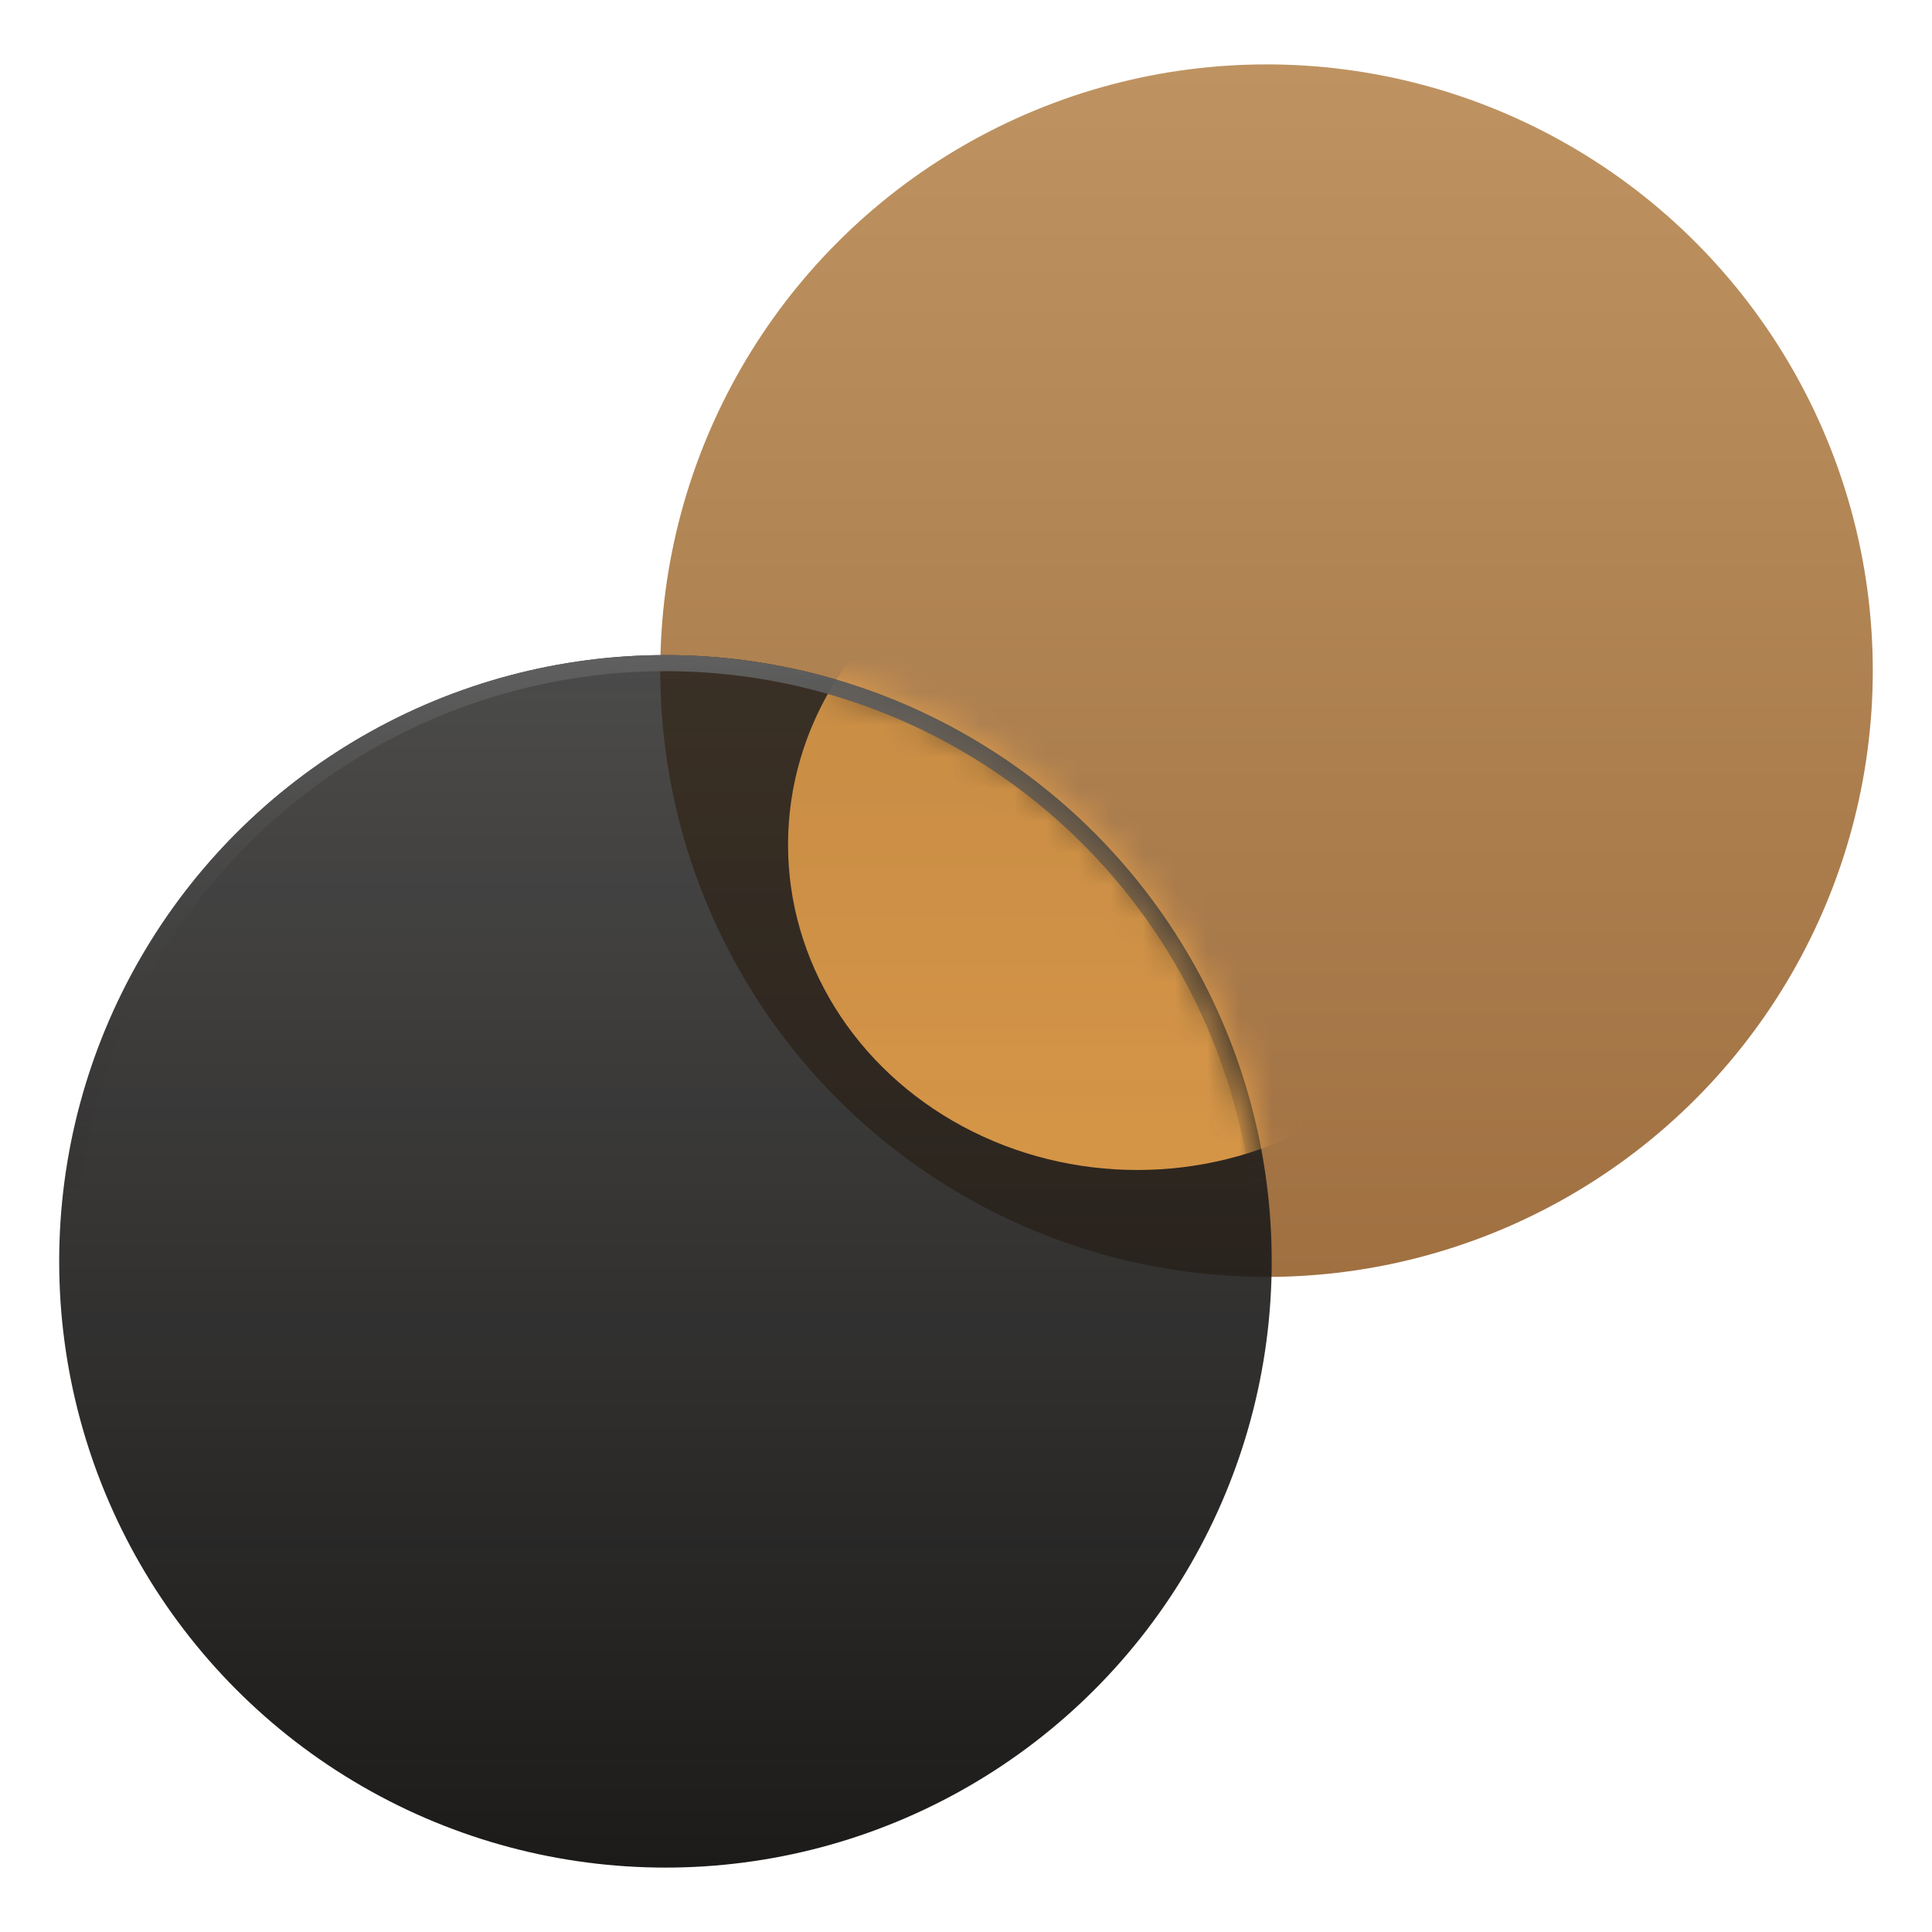 <svg xmlns="http://www.w3.org/2000/svg" width="60" height="60" fill="none" viewBox="0 0 60 60"><circle cx="39.333" cy="20.828" r="18.828" fill="url(#paint0_linear_264_12700)"/><g filter="url(#filter0_b_264_12700)"><circle cx="20.666" cy="39.172" r="18.828" fill="url(#paint1_linear_264_12700)"/></g><mask id="mask0_264_12700" width="39" height="38" x="1" y="20" maskUnits="userSpaceOnUse" style="mask-type:alpha"><circle cx="20.666" cy="39.172" r="18.828" fill="url(#paint2_linear_264_12700)"/></mask><g mask="url(#mask0_264_12700)"><g filter="url(#filter1_f_264_12700)"><ellipse cx="35.32" cy="26.232" fill="#EDA54D" rx="10.847" ry="10.103"/></g><g filter="url(#filter2_f_264_12700)"><ellipse cx="40.51" cy="64.097" fill="#95F0FB" rx="11.234" ry="10.463"/></g></g><circle cx="20.666" cy="39.172" r="18.578" stroke="url(#paint3_linear_264_12700)" stroke-width=".5"/><defs><filter id="filter0_b_264_12700" width="49.655" height="49.655" x="-4.161" y="14.345" color-interpolation-filters="sRGB" filterUnits="userSpaceOnUse"><feFlood flood-opacity="0" result="BackgroundImageFix"/><feGaussianBlur in="BackgroundImage" stdDeviation="3"/><feComposite in2="SourceAlpha" operator="in" result="effect1_backgroundBlur_264_12700"/><feBlend in="SourceGraphic" in2="effect1_backgroundBlur_264_12700" mode="normal" result="shape"/></filter><filter id="filter1_f_264_12700" width="73.693" height="72.205" x="-1.526" y="-9.871" color-interpolation-filters="sRGB" filterUnits="userSpaceOnUse"><feFlood flood-opacity="0" result="BackgroundImageFix"/><feBlend in="SourceGraphic" in2="BackgroundImageFix" mode="normal" result="shape"/><feGaussianBlur result="effect1_foregroundBlur_264_12700" stdDeviation="13"/></filter><filter id="filter2_f_264_12700" width="74.468" height="72.927" x="3.276" y="27.634" color-interpolation-filters="sRGB" filterUnits="userSpaceOnUse"><feFlood flood-opacity="0" result="BackgroundImageFix"/><feBlend in="SourceGraphic" in2="BackgroundImageFix" mode="normal" result="shape"/><feGaussianBlur result="effect1_foregroundBlur_264_12700" stdDeviation="13"/></filter><linearGradient id="paint0_linear_264_12700" x1="39.333" x2="39.333" y1="2" y2="39.655" gradientUnits="userSpaceOnUse"><stop stop-color="#BE9361"/><stop offset="1" stop-color="#A07041"/></linearGradient><linearGradient id="paint1_linear_264_12700" x1="20.666" x2="20.666" y1="20.345" y2="58" gradientUnits="userSpaceOnUse"><stop stop-color="#1C1B1A" stop-opacity=".79"/><stop offset="1" stop-color="#1C1B1A"/></linearGradient><linearGradient id="paint2_linear_264_12700" x1="20.666" x2="20.666" y1="20.345" y2="58" gradientUnits="userSpaceOnUse"><stop stop-color="#1C1B1A" stop-opacity=".79"/><stop offset="1" stop-color="#1C1B1A"/></linearGradient><linearGradient id="paint3_linear_264_12700" x1="20.666" x2="20.666" y1="20.345" y2="37.686" gradientUnits="userSpaceOnUse"><stop stop-color="#606060"/><stop offset="1" stop-color="#292725" stop-opacity="0"/></linearGradient></defs></svg>